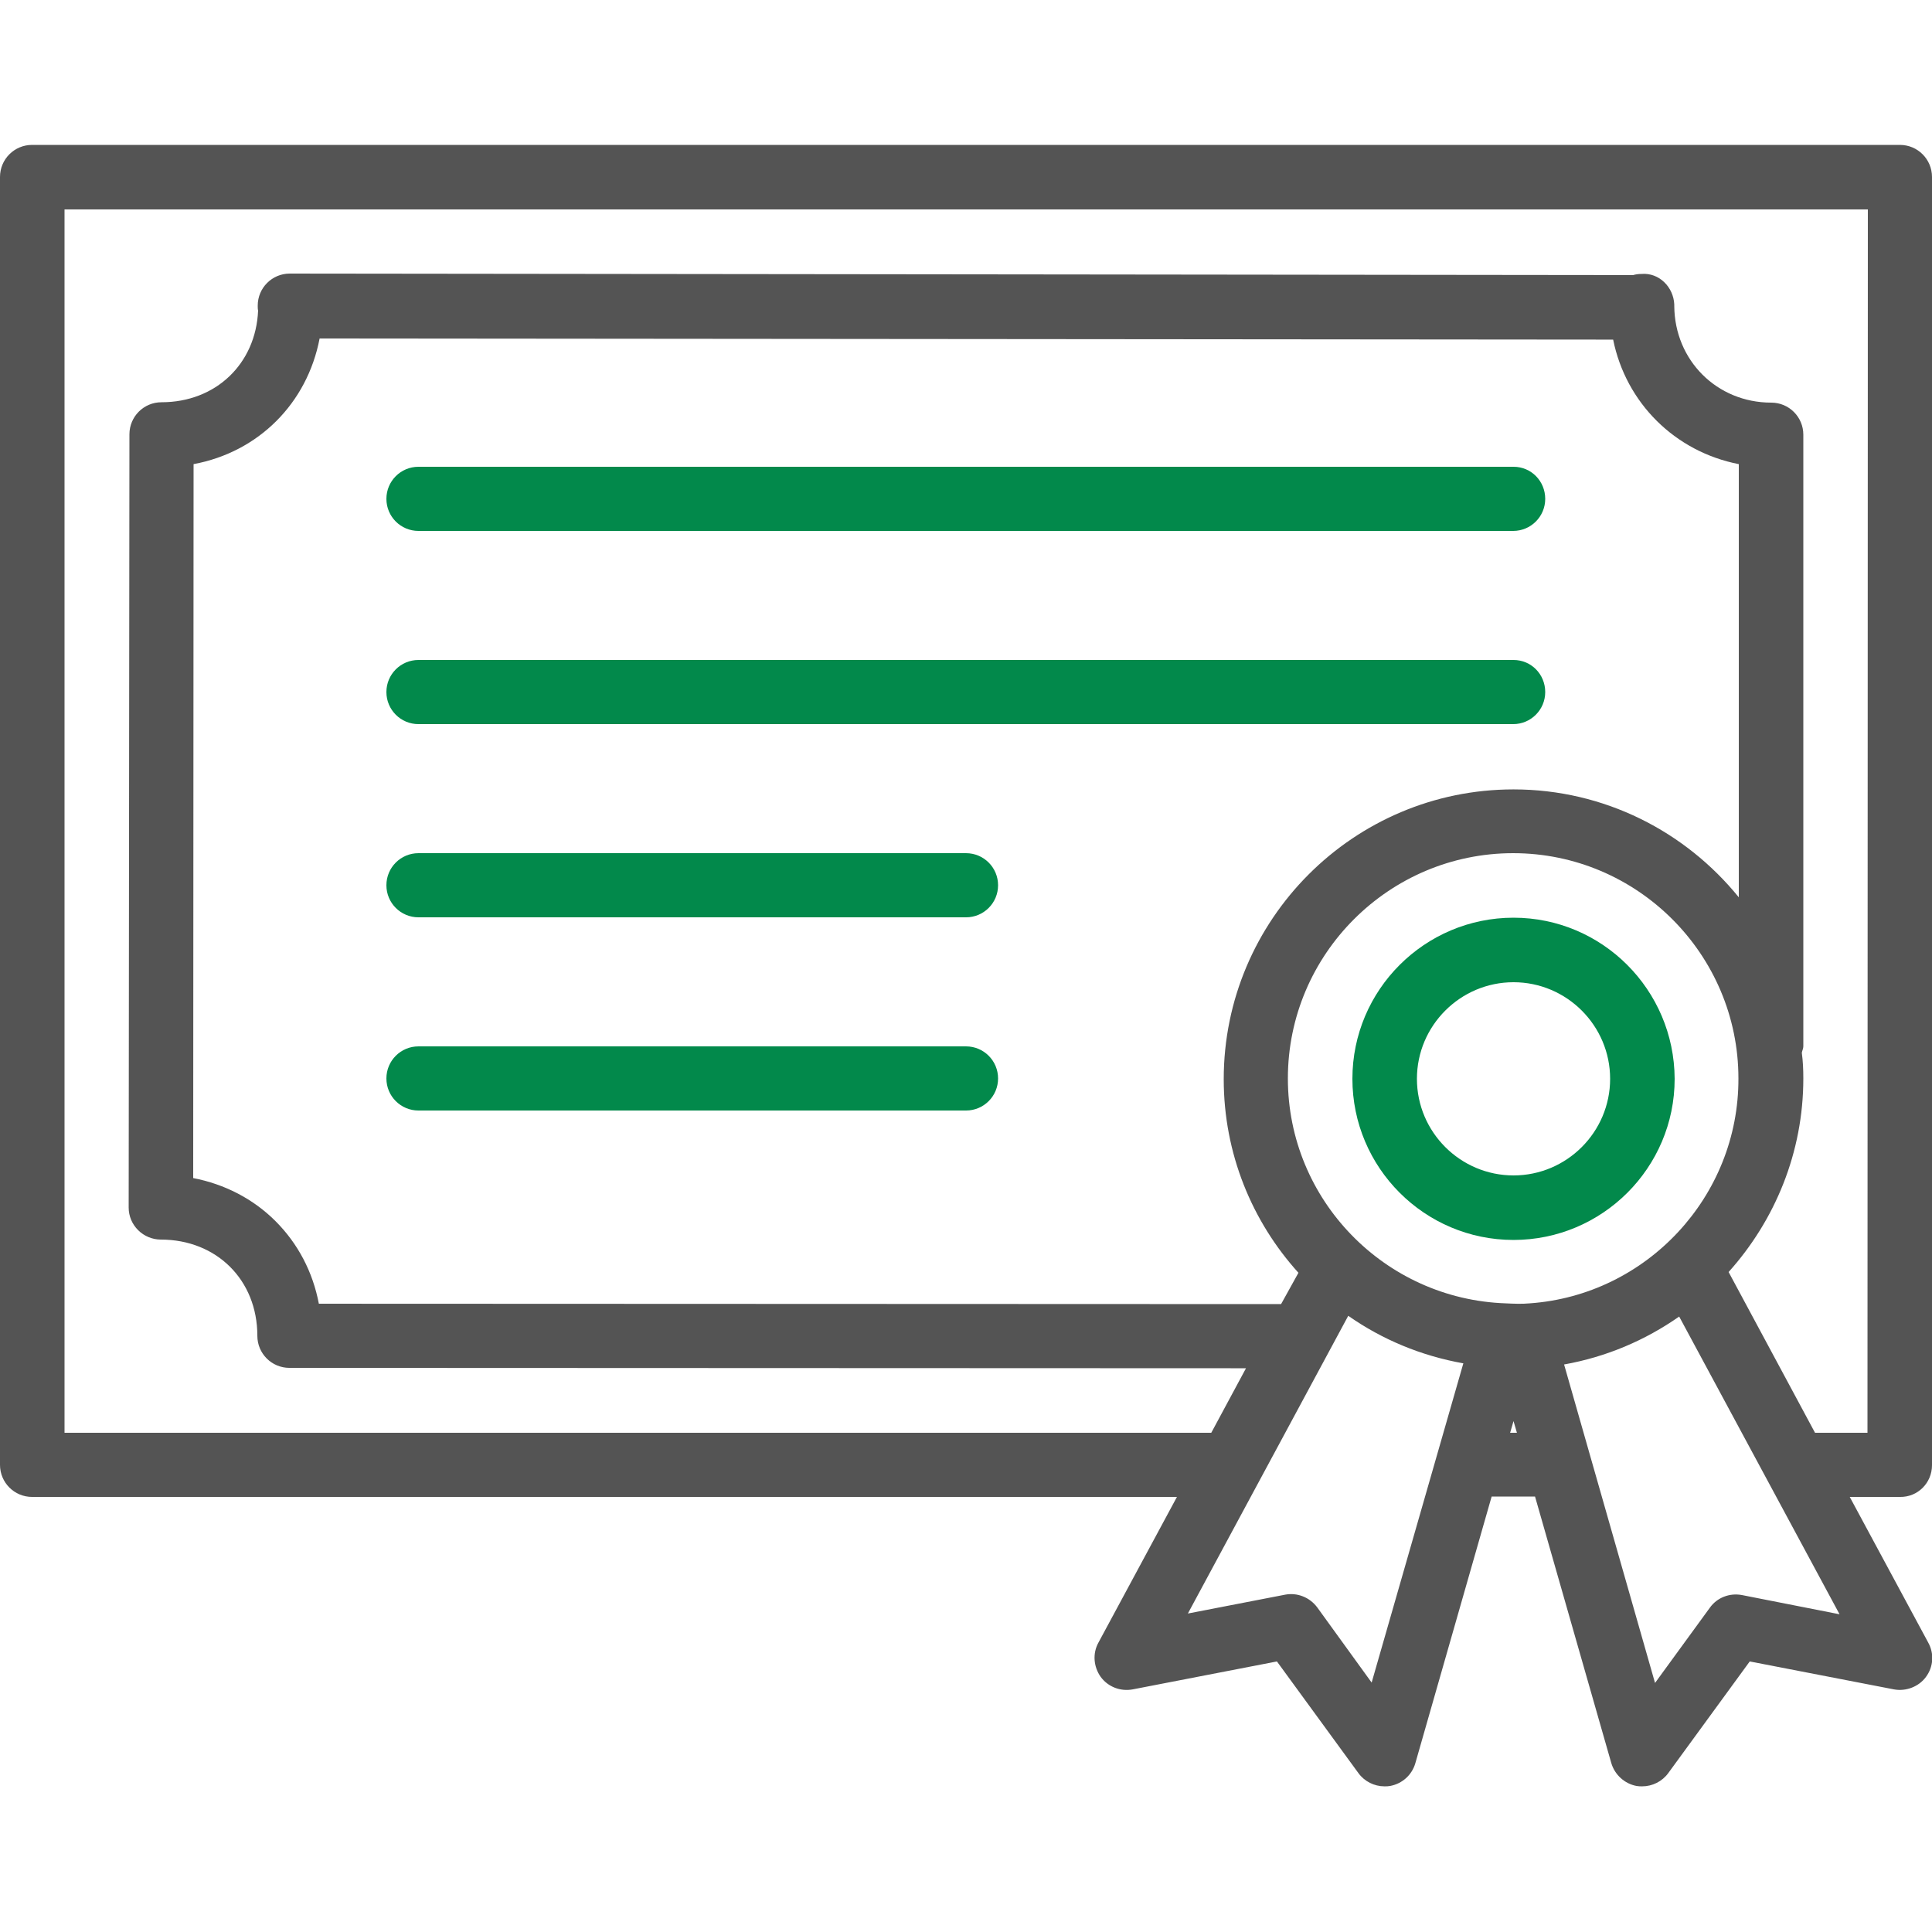 <?xml version="1.0" encoding="utf-8"?>
<!-- Generator: Adobe Illustrator 19.2.0, SVG Export Plug-In . SVG Version: 6.00 Build 0)  -->
<svg version="1.1" id="Capa_1" xmlns="http://www.w3.org/2000/svg" xmlns:xlink="http://www.w3.org/1999/xlink" x="0px" y="0px"
	 viewBox="0 0 512 512" style="enable-background:new 0 0 512 512;" xml:space="preserve">
<style type="text/css">
	.st0{fill:#545454;}
	.st1{fill:#02894B;}
</style>
<path class="st0" d="M512,388.3V46.9c0-4.7-3.8-8.5-8.5-8.5H8.5c-4.7,0-8.5,3.8-8.5,8.5v341.3c0,4.7,3.8,8.5,8.5,8.5h303.4
	l-20.8,38.6c-1.6,2.9-1.3,6.4,0.6,9.1c2,2.7,5.3,3.9,8.5,3.3l38.2-7.4l21.6,29.6c1.6,2.2,4.2,3.5,6.9,3.5c0.5,0,1,0,1.5-0.1
	c3.2-0.6,5.8-2.9,6.7-6.1l20.2-70.6h11.5l20.2,70.6c0.9,3.1,3.5,5.5,6.7,6.1c0.5,0.1,1,0.1,1.5,0.1c2.7,0,5.3-1.3,6.9-3.5l21.6-29.6
	l38.2,7.4c3.2,0.6,6.6-0.7,8.5-3.3c2-2.7,2.2-6.2,0.6-9.1l-20.8-38.6h13.3C508.2,396.8,512,393,512,388.3z M363.5,445.9L349.1,426
	c-2-2.7-5.3-4-8.5-3.4l-25.8,5l42.5-78.9c9,6.3,19.3,10.6,30.5,12.6L363.5,445.9z M339.5,345.6l-255-0.1
	c-1.6-8.4-5.5-15.9-11.5-21.9c-5.9-5.9-13.5-9.8-21.8-11.4L51.3,123c17.2-3.2,30.1-16.1,33.4-33.3L427.5,90
	c3.4,16.8,16.4,29.7,33.3,33v114.8c-14.1-17.4-35.6-28.6-59.7-28.6c-42.4,0-76.8,34.5-76.8,76.8c0,19.7,7.5,37.7,19.8,51.3
	L339.5,345.6z M400.2,379.7l0.9-3.1l0.9,3.1H400.2z M405.4,345.4c-2.1,0.2-4.3,0.1-6.4,0c-32-1.1-57.7-27.4-57.7-59.6
	c0-32.9,26.8-59.7,59.7-59.7s59.7,26.8,59.7,59.7C460.8,317.1,436.4,343.2,405.4,345.4z M461.6,422.7c-3.3-0.6-6.6,0.7-8.5,3.4
	l-14.5,19.9l-24.1-84.4c11.2-2,21.5-6.4,30.5-12.7l42.5,78.9L461.6,422.7z M494.9,379.7H481l-22.9-42.6
	c12.3-13.7,19.8-31.7,19.8-51.3c0-2.3-0.1-4.6-0.4-6.8c0.1-0.6,0.4-1.1,0.4-1.7V116c0-0.2,0-0.5,0-0.8c0-4.7-3.8-8.5-8.5-8.5
	c-14.4,0-25.6-11.2-25.7-25.6c0-0.2,0-0.3,0-0.4c-0.2-4.6-4-8.5-8.7-8.1c-0.8,0-1.5,0.1-2.2,0.3L76.8,72.5h0c-4.7,0-8.5,3.8-8.5,8.5
	c0,0.5,0,0.9,0.1,1.3c-0.6,14.1-11.2,24.3-25.6,24.3c-4.7,0-8.5,3.8-8.5,8.5L34.1,320c0,2.3,0.9,4.4,2.5,6c1.6,1.6,3.8,2.5,6,2.5
	c14.8,0,25.6,10.7,25.6,25.5c0,4.7,3.8,8.5,8.5,8.5l253.5,0.1l-9.2,17.1H17.1V55.5h477.9L494.9,379.7L494.9,379.7z"/>
<g>
	<g>
		<path class="st1" d="M401.1,243.2c-23.5,0-42.7,19.1-42.7,42.7c0,23.5,19.1,42.7,42.7,42.7c23.5,0,42.7-19.1,42.7-42.7
			C443.7,262.3,424.6,243.2,401.1,243.2z M401.1,311.5c-14.1,0-25.6-11.5-25.6-25.6s11.5-25.6,25.6-25.6s25.6,11.5,25.6,25.6
			S415.2,311.5,401.1,311.5z"/>
	</g>
</g>
<g>
	<g>
		<path class="st1" d="M401.1,123.7H110.9c-4.7,0-8.5,3.8-8.5,8.5s3.8,8.5,8.5,8.5h290.1c4.7,0,8.5-3.8,8.5-8.5
			S405.8,123.7,401.1,123.7z"/>
	</g>
</g>
<g>
	<g>
		<path class="st1" d="M401.1,174.9H110.9c-4.7,0-8.5,3.8-8.5,8.5s3.8,8.5,8.5,8.5h290.1c4.7,0,8.5-3.8,8.5-8.5
			S405.8,174.9,401.1,174.9z"/>
	</g>
</g>
<g>
	<g>
		<path class="st1" d="M256,226.1H110.9c-4.7,0-8.5,3.8-8.5,8.5s3.8,8.5,8.5,8.5H256c4.7,0,8.5-3.8,8.5-8.5S260.7,226.1,256,226.1z"
			/>
	</g>
</g>
<g>
	<g>
		<path class="st1" d="M256,277.3H110.9c-4.7,0-8.5,3.8-8.5,8.5s3.8,8.5,8.5,8.5H256c4.7,0,8.5-3.8,8.5-8.5S260.7,277.3,256,277.3z"
			/>
	</g>
</g>
</svg>

